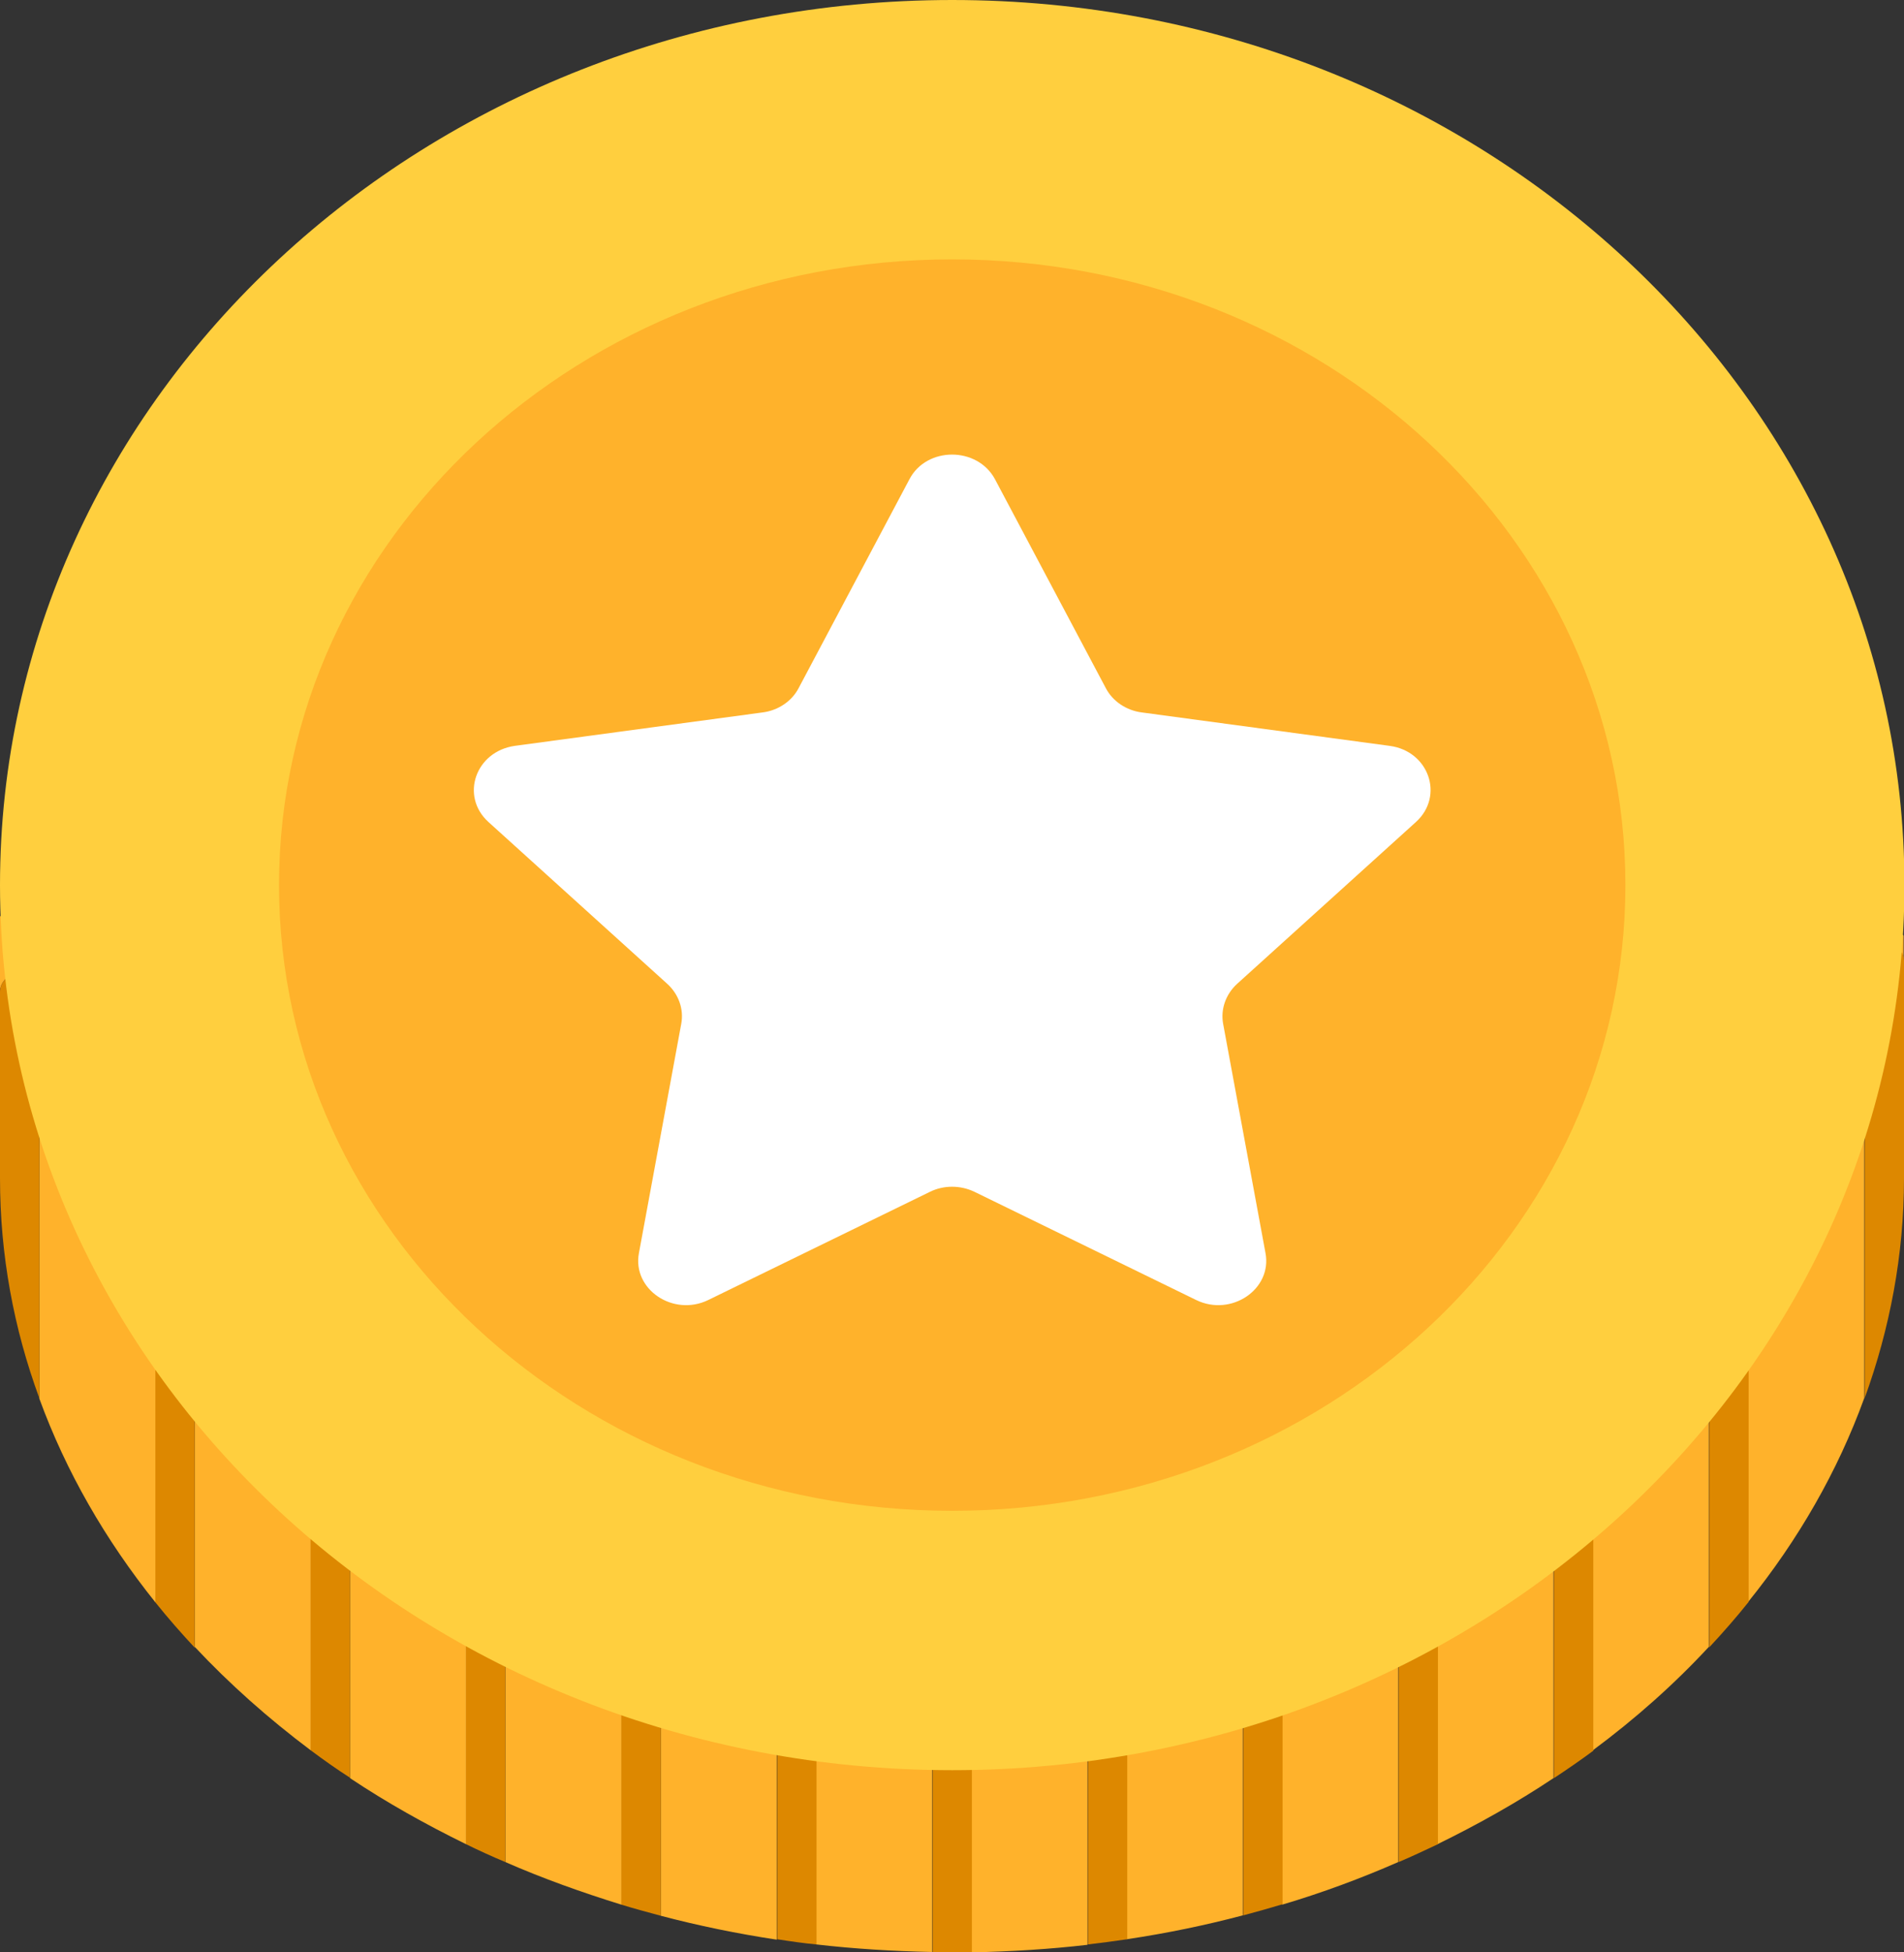 <svg width="40" height="41" viewBox="0 0 40 41" fill="none" xmlns="http://www.w3.org/2000/svg">
<rect x="0" y="0" width="40" height="41" fill="#333333" stroke="none"/>
<g clip-path="url(#clip0_885_4816)">
<path d="M20.005 8.487C11.328 8.487 0 19.247 0 19.247C0 19.247 0 19.915 0 20.826C0 20.617 0.189 20.442 0.414 20.442C0.638 20.442 0.827 20.617 0.827 20.826V29.372C1.385 30.9 2.212 32.337 3.264 33.649V24.301C3.264 24.092 3.452 23.917 3.677 23.917C3.902 23.917 4.091 24.092 4.091 24.301V34.584C4.819 35.361 5.637 36.088 6.527 36.756V27.793C6.527 27.584 6.716 27.409 6.941 27.409C7.166 27.409 7.354 27.584 7.354 27.793V37.341C8.119 37.851 8.937 38.31 9.791 38.728V31.276C9.791 31.067 9.98 30.892 10.204 30.892C10.429 30.892 10.618 31.067 10.618 31.276V39.104C11.4 39.446 12.219 39.739 13.055 39.998V30.441C13.055 30.232 13.243 30.057 13.468 30.057C13.693 30.057 13.882 30.232 13.882 30.441V40.231C14.673 40.44 15.491 40.607 16.318 40.733V33.916C16.318 33.707 16.507 33.532 16.732 33.532C16.957 33.532 17.145 33.707 17.145 33.916V40.833C17.946 40.925 18.755 40.975 19.582 40.992V30.441C19.582 30.232 19.771 30.057 19.995 30.057C20.22 30.057 20.409 30.232 20.409 30.441V41C21.236 40.983 22.054 40.933 22.846 40.841V33.916C22.846 33.707 23.034 33.532 23.259 33.532C23.484 33.532 23.673 33.707 23.673 33.916V40.724C24.509 40.599 25.318 40.432 26.109 40.223V28.962C26.109 28.753 26.298 28.578 26.523 28.578C26.748 28.578 26.936 28.753 26.936 28.962V39.998C27.782 39.747 28.591 39.446 29.373 39.104V32.446C29.373 32.237 29.562 32.062 29.787 32.062C30.011 32.062 30.2 32.237 30.2 32.446V38.728C31.054 38.31 31.872 37.851 32.636 37.341V26.047C32.636 25.838 32.825 25.663 33.05 25.663C33.275 25.663 33.464 25.838 33.464 26.047V36.756C34.354 36.096 35.172 35.37 35.9 34.584V25.136C35.9 24.927 36.089 24.752 36.314 24.752C36.538 24.752 36.727 24.927 36.727 25.136V33.64C37.779 32.337 38.606 30.9 39.164 29.363V20.174C39.164 19.965 39.353 19.79 39.577 19.79C39.802 19.79 39.991 19.965 39.991 20.174C39.991 19.848 39.991 19.648 39.991 19.648C39.991 19.648 28.977 8.487 20.005 8.487Z" fill="#FFB22B"/>
<path d="M3.677 23.925C3.452 23.925 3.264 24.1 3.264 24.309V33.649C3.524 33.974 3.803 34.292 4.091 34.601V24.301C4.091 24.092 3.902 23.925 3.677 23.925Z" fill="#DD8800"/>
<path d="M0.414 20.442C0.189 20.442 0 20.617 0 20.826C0 22.029 0 23.649 0 24.744C0 26.348 0.288 27.901 0.827 29.363V20.826C0.827 20.617 0.638 20.442 0.414 20.442Z" fill="#DD8800"/>
<path d="M10.205 30.892C9.98 30.892 9.791 31.067 9.791 31.276V38.728C10.061 38.861 10.339 38.987 10.618 39.104V31.276C10.618 31.059 10.438 30.892 10.205 30.892Z" fill="#DD8800"/>
<path d="M6.941 27.409C6.716 27.409 6.527 27.584 6.527 27.793V36.756C6.797 36.957 7.067 37.149 7.354 37.333V27.793C7.354 27.584 7.166 27.409 6.941 27.409Z" fill="#DD8800"/>
<path d="M16.741 33.532C16.516 33.532 16.327 33.707 16.327 33.916V40.724C16.597 40.766 16.876 40.808 17.154 40.833V33.916C17.145 33.707 16.965 33.532 16.741 33.532Z" fill="#DD8800"/>
<path d="M13.468 30.057C13.243 30.057 13.055 30.232 13.055 30.441V39.998C13.324 40.081 13.603 40.156 13.882 40.231V30.441C13.882 30.224 13.702 30.057 13.468 30.057Z" fill="#DD8800"/>
<path d="M23.268 33.532C23.043 33.532 22.855 33.707 22.855 33.916V40.833C23.133 40.8 23.403 40.766 23.682 40.724V33.916C23.682 33.707 23.493 33.532 23.268 33.532Z" fill="#DD8800"/>
<path d="M20.004 30.057C19.78 30.057 19.591 30.232 19.591 30.441V41C19.726 41 19.869 41.008 20.004 41.008C20.139 41.008 20.283 41 20.418 41V30.441C20.418 30.224 20.229 30.057 20.004 30.057Z" fill="#DD8800"/>
<path d="M29.795 32.062C29.571 32.062 29.382 32.237 29.382 32.446V39.104C29.661 38.987 29.939 38.853 30.209 38.728V32.446C30.209 32.229 30.02 32.062 29.795 32.062Z" fill="#DD8800"/>
<path d="M26.532 28.578C26.307 28.578 26.118 28.753 26.118 28.962V40.223C26.397 40.148 26.667 40.073 26.945 39.989V28.962C26.945 28.753 26.756 28.578 26.532 28.578Z" fill="#DD8800"/>
<path d="M36.323 24.752C36.098 24.752 35.909 24.927 35.909 25.136V34.593C36.197 34.284 36.476 33.966 36.736 33.64V25.136C36.736 24.927 36.556 24.752 36.323 24.752Z" fill="#DD8800"/>
<path d="M39.586 19.79C39.362 19.79 39.173 19.965 39.173 20.174V29.363C39.703 27.901 40 26.348 40 24.744C40 23.465 40 21.202 40 20.174C40 19.965 39.82 19.79 39.586 19.79Z" fill="#DD8800"/>
<path d="M33.059 25.663C32.834 25.663 32.645 25.838 32.645 26.047V37.341C32.924 37.157 33.203 36.965 33.473 36.765V26.047C33.473 25.83 33.284 25.663 33.059 25.663Z" fill="#DD8800"/>
<path d="M20.005 37.174C31.053 37.174 40.009 28.852 40.009 18.587C40.009 8.322 31.053 0 20.005 0C8.956 0 0 8.322 0 18.587C0 28.852 8.956 37.174 20.005 37.174Z" fill="#FFCF3E"/>
<path d="M20.005 31.727C27.815 31.727 34.147 25.844 34.147 18.587C34.147 11.33 27.815 5.447 20.005 5.447C12.194 5.447 5.862 11.33 5.862 18.587C5.862 25.844 12.194 31.727 20.005 31.727Z" fill="#FFB22B"/>
<path d="M20.904 10.066L23.232 14.452C23.376 14.728 23.664 14.92 23.987 14.961L29.193 15.663C30.02 15.772 30.344 16.716 29.75 17.259L25.983 20.667C25.75 20.884 25.642 21.193 25.695 21.494L26.586 26.314C26.73 27.074 25.866 27.659 25.129 27.3L20.472 25.028C20.175 24.886 19.825 24.886 19.537 25.028L14.88 27.3C14.142 27.659 13.279 27.074 13.423 26.314L14.313 21.494C14.367 21.193 14.259 20.884 14.025 20.667L10.258 17.259C9.665 16.716 9.989 15.78 10.816 15.663L16.021 14.961C16.345 14.92 16.633 14.728 16.777 14.452L19.105 10.066C19.465 9.373 20.535 9.373 20.904 10.066Z" fill="white"/>
</g>
<defs>
<clipPath id="clip0_885_4816">
<rect width="40" height="41" fill="white"/>
</clipPath>
</defs>
</svg>
